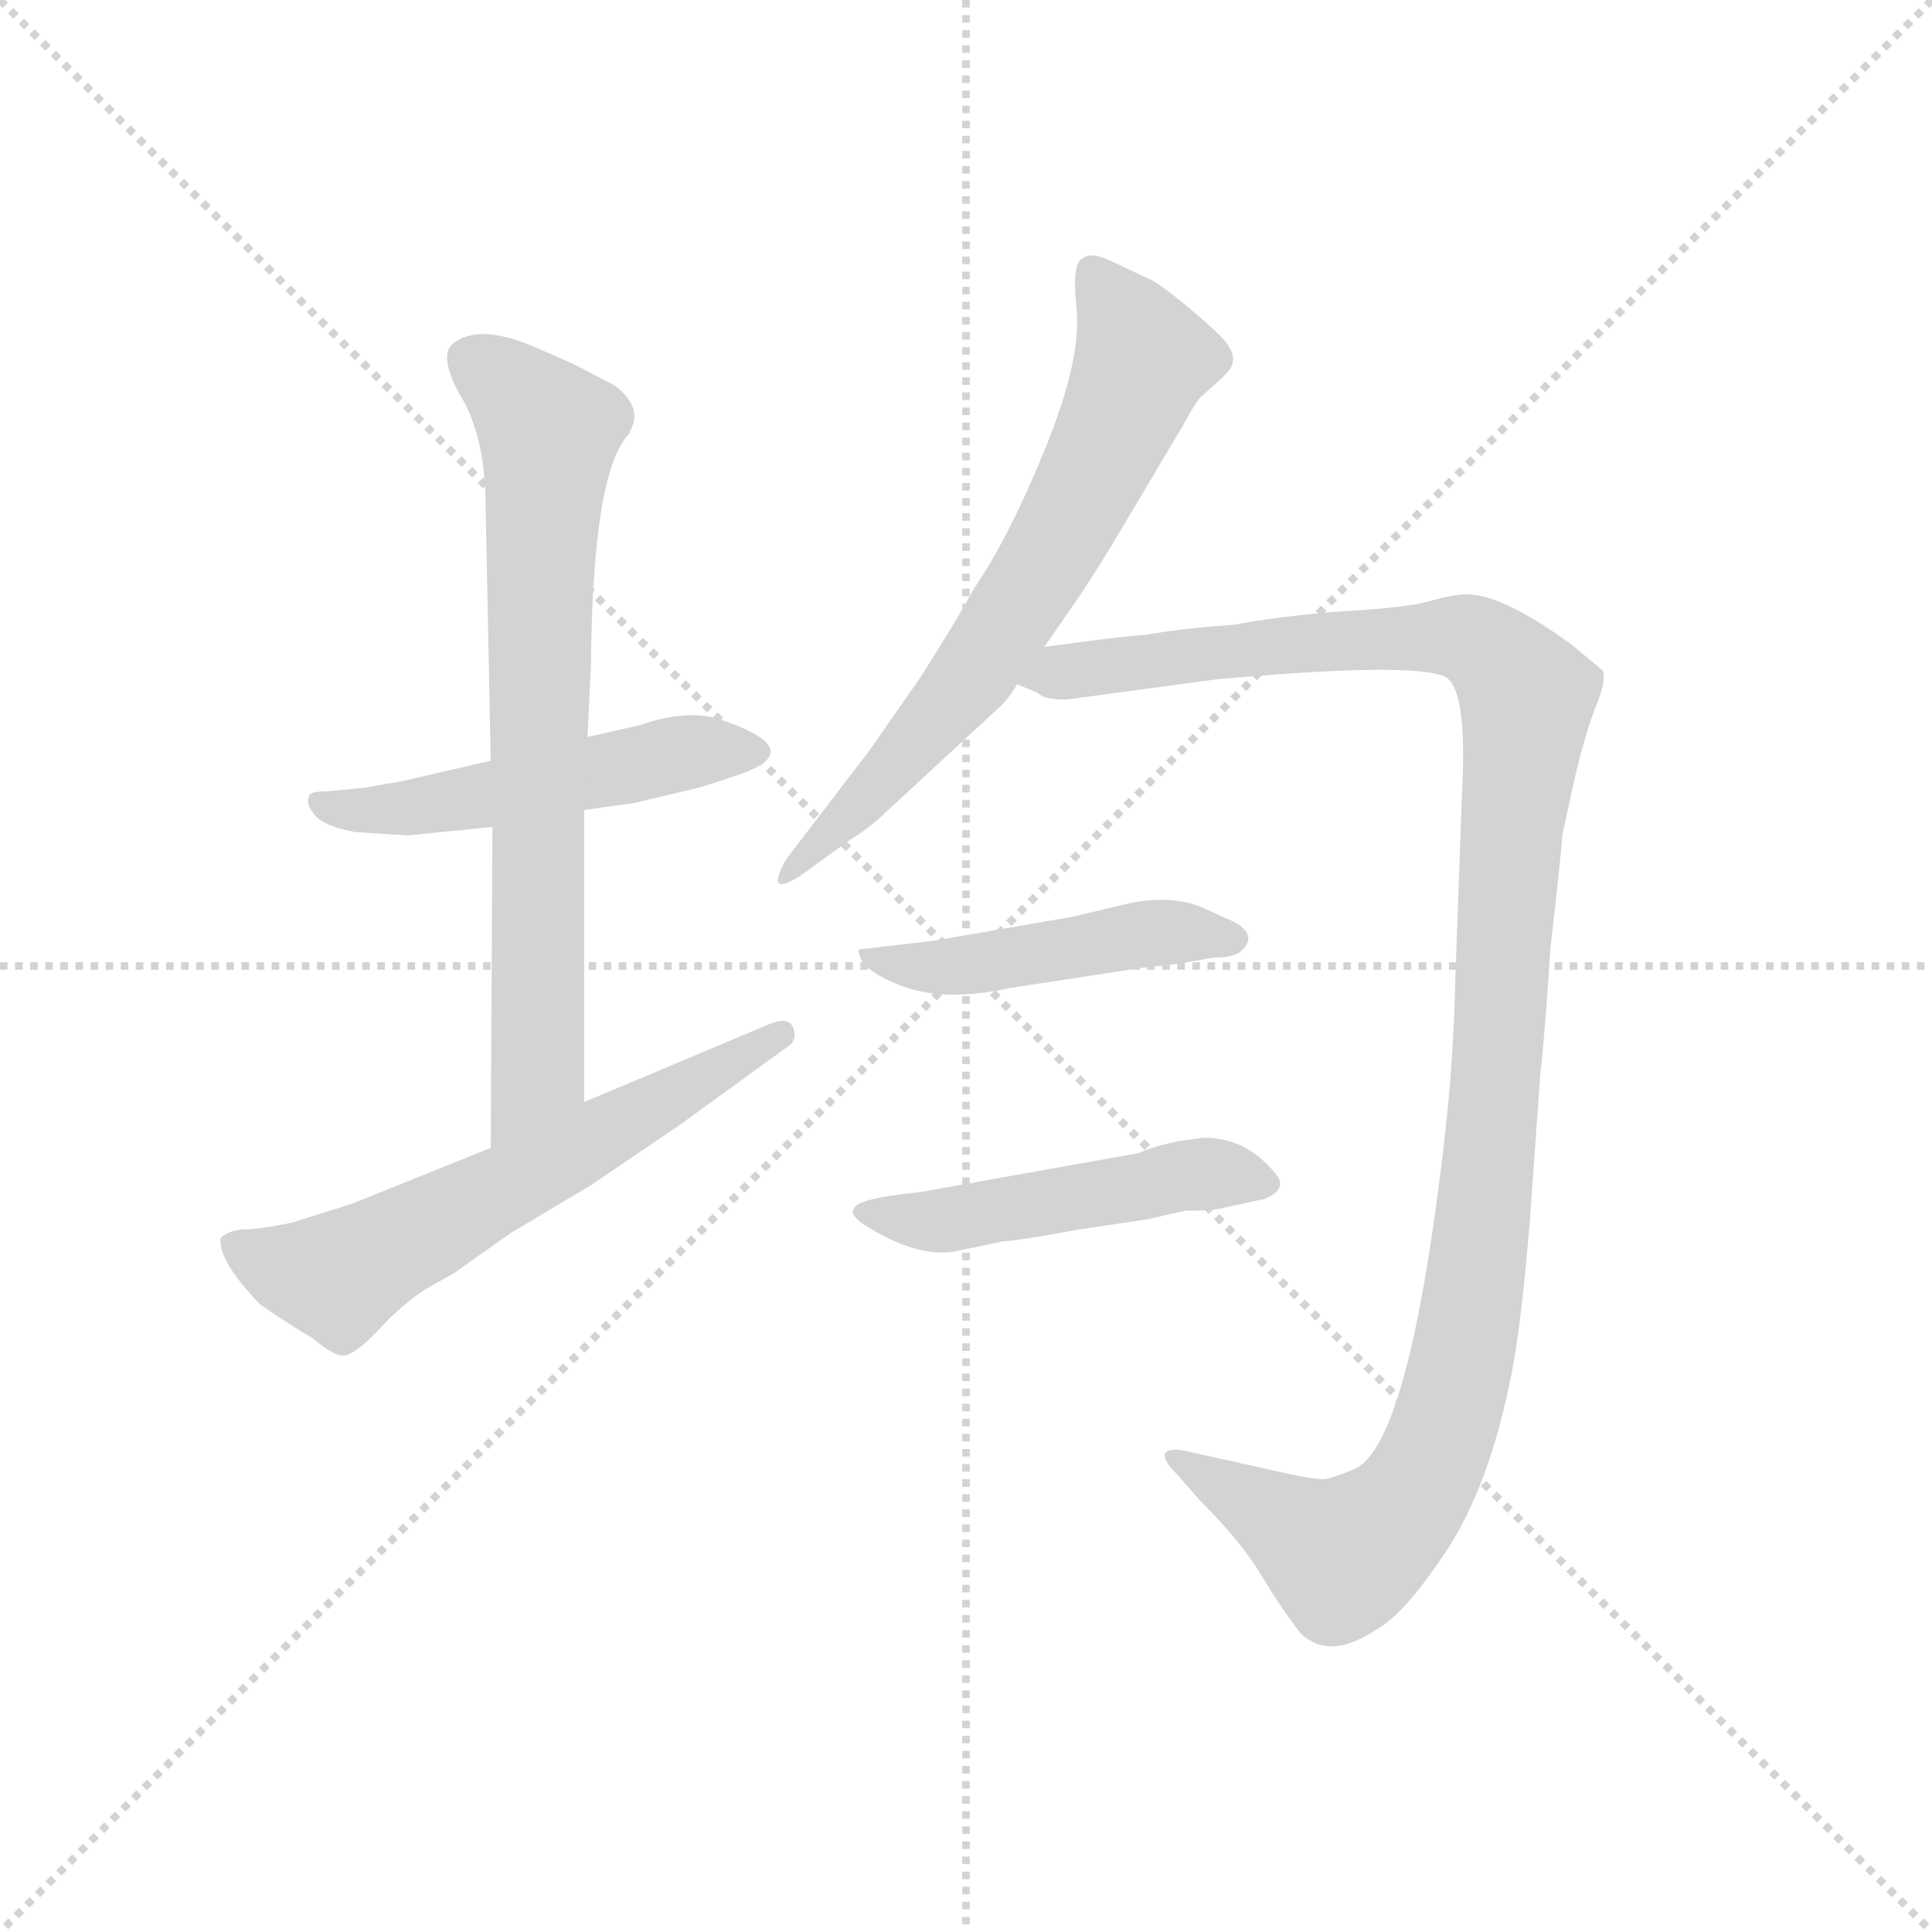 <svg version="1.1" viewBox="0 0 1024 1024" xmlns="http://www.w3.org/2000/svg">
  <g stroke="lightgray" stroke-dasharray="1,1" stroke-width="1" transform="scale(4, 4)">
    <line x1="0" y1="0" x2="256" y2="256"></line>
    <line x1="256" y1="0" x2="0" y2="256"></line>
    <line x1="128" y1="0" x2="128" y2="256"></line>
    <line x1="0" y1="128" x2="256" y2="128"></line>
  </g>
  <g transform="scale(0.9, -0.9) translate(50, -830)">
    <style type="text/css">
      
        @keyframes keyframes0 {
          from {
            stroke: blue;
            stroke-dashoffset: 515;
            stroke-width: 128;
          }
          63% {
            animation-timing-function: step-end;
            stroke: blue;
            stroke-dashoffset: 0;
            stroke-width: 128;
          }
          to {
            stroke: black;
            stroke-width: 1024;
          }
        }
        #make-me-a-hanzi-animation-0 {
          animation: keyframes0 0.669s both;
          animation-delay: 0s;
          animation-timing-function: linear;
        }
      
        @keyframes keyframes1 {
          from {
            stroke: blue;
            stroke-dashoffset: 741;
            stroke-width: 128;
          }
          71% {
            animation-timing-function: step-end;
            stroke: blue;
            stroke-dashoffset: 0;
            stroke-width: 128;
          }
          to {
            stroke: black;
            stroke-width: 1024;
          }
        }
        #make-me-a-hanzi-animation-1 {
          animation: keyframes1 0.853s both;
          animation-delay: 0.669s;
          animation-timing-function: linear;
        }
      
        @keyframes keyframes2 {
          from {
            stroke: blue;
            stroke-dashoffset: 617;
            stroke-width: 128;
          }
          67% {
            animation-timing-function: step-end;
            stroke: blue;
            stroke-dashoffset: 0;
            stroke-width: 128;
          }
          to {
            stroke: black;
            stroke-width: 1024;
          }
        }
        #make-me-a-hanzi-animation-2 {
          animation: keyframes2 0.752s both;
          animation-delay: 1.522s;
          animation-timing-function: linear;
        }
      
        @keyframes keyframes3 {
          from {
            stroke: blue;
            stroke-dashoffset: 676;
            stroke-width: 128;
          }
          69% {
            animation-timing-function: step-end;
            stroke: blue;
            stroke-dashoffset: 0;
            stroke-width: 128;
          }
          to {
            stroke: black;
            stroke-width: 1024;
          }
        }
        #make-me-a-hanzi-animation-3 {
          animation: keyframes3 0.8s both;
          animation-delay: 2.274s;
          animation-timing-function: linear;
        }
      
        @keyframes keyframes4 {
          from {
            stroke: blue;
            stroke-dashoffset: 1210;
            stroke-width: 128;
          }
          80% {
            animation-timing-function: step-end;
            stroke: blue;
            stroke-dashoffset: 0;
            stroke-width: 128;
          }
          to {
            stroke: black;
            stroke-width: 1024;
          }
        }
        #make-me-a-hanzi-animation-4 {
          animation: keyframes4 1.235s both;
          animation-delay: 3.074s;
          animation-timing-function: linear;
        }
      
        @keyframes keyframes5 {
          from {
            stroke: blue;
            stroke-dashoffset: 471;
            stroke-width: 128;
          }
          61% {
            animation-timing-function: step-end;
            stroke: blue;
            stroke-dashoffset: 0;
            stroke-width: 128;
          }
          to {
            stroke: black;
            stroke-width: 1024;
          }
        }
        #make-me-a-hanzi-animation-5 {
          animation: keyframes5 0.633s both;
          animation-delay: 4.309s;
          animation-timing-function: linear;
        }
      
        @keyframes keyframes6 {
          from {
            stroke: blue;
            stroke-dashoffset: 495;
            stroke-width: 128;
          }
          62% {
            animation-timing-function: step-end;
            stroke: blue;
            stroke-dashoffset: 0;
            stroke-width: 128;
          }
          to {
            stroke: black;
            stroke-width: 1024;
          }
        }
        #make-me-a-hanzi-animation-6 {
          animation: keyframes6 0.653s both;
          animation-delay: 4.942s;
          animation-timing-function: linear;
        }
      
    </style>
    
      <path d="M 239 382 L 187 370 L 164 366 L 143 364 Q 132 364 132 361 Q 130 357 134 352 Q 138 344 159 340 L 190 338 L 240 343 L 294 353 L 323 357 L 361 366 Q 378 371 391 376 Q 424 390 372 407 Q 353 412 327 403 L 296 396 L 239 382 Z" fill="lightgray"></path>
    
      <path d="M 321 575 L 321 576 Q 329 590 312 603 L 287 616 L 264 626 Q 231 640 216 627 Q 209 620 220 599 Q 236 574 236 531 L 239 382 L 240 343 L 239 154 C 239 124 294 151 294 181 L 294 353 L 296 396 L 298 438 Q 299 554 321 575 Z" fill="lightgray"></path>
    
      <path d="M 239 154 L 157 121 L 122 110 Q 103 106 93 106 Q 84 105 80 101 Q 78 88 103 62 Q 117 52 134 42 Q 148 30 154 32 Q 161 34 174 48 Q 187 62 201 71 L 217 80 L 251 104 L 298 132 L 351 168 L 413 213 Q 420 217 417 225 Q 414 232 401 226 L 294 181 L 239 154 Z" fill="lightgray"></path>
    
      <path d="M 565 449 L 583 475 Q 590 485 603 506 L 647 580 Q 654 593 657 596 L 668 606 Q 676 613 676 617 Q 677 621 673 627 Q 670 632 651 648 Q 632 664 626 666 L 605 676 Q 592 682 588 678 Q 581 676 584 648 Q 587 619 566 567 Q 545 515 524 484 Q 513 464 492 431 L 462 388 L 413 324 Q 400 301 421 314 L 450 335 Q 463 343 472 352 L 538 413 Q 543 417 549 427 L 565 449 Z" fill="lightgray"></path>
    
      <path d="M 549 427 L 561 422 Q 565 418 578 418 L 667 430 L 691 432 Q 793 440 803 430 Q 814 420 811 363 L 807 252 Q 806 198 798 137 Q 778 -21 748 -35 Q 736 -40 731 -41 Q 726 -42 700 -36 L 646 -24 Q 638 -23 636 -26 Q 635 -30 642 -37 L 657 -54 Q 681 -78 693 -98 Q 705 -118 716 -132 Q 733 -148 760 -130 Q 777 -121 802 -83 Q 827 -45 840 20 Q 846 50 851 112 L 857 196 Q 860 223 863 271 Q 870 332 870 338 L 877 370 Q 883 396 889 412 Q 896 428 894 435 L 876 450 Q 835 480 814 480 Q 806 480 792 476 Q 778 472 740 470 Q 703 467 676 462 Q 646 460 624 456 Q 616 456 565 449 C 535 445 520 436 549 427 Z" fill="lightgray"></path>
    
      <path d="M 615 298 L 581 290 L 500 276 L 457 271 Q 455 271 456 268 Q 458 258 482 249 Q 507 240 544 248 L 622 260 Q 644 262 664 266 Q 677 266 681 270 Q 691 279 677 287 L 657 296 Q 639 303 615 298 Z" fill="lightgray"></path>
    
      <path d="M 659 160 L 644 158 Q 626 154 621 151 L 492 128 Q 453 124 453 118 Q 450 116 457 110 Q 492 87 517 94 L 541 99 Q 547 99 586 106 L 626 112 L 648 117 Q 666 117 672 119 L 695 124 Q 709 130 701 139 Q 684 160 659 160 Z" fill="lightgray"></path>
    
    
      <clipPath id="make-me-a-hanzi-clip-0">
        <path d="M 239 382 L 187 370 L 164 366 L 143 364 Q 132 364 132 361 Q 130 357 134 352 Q 138 344 159 340 L 190 338 L 240 343 L 294 353 L 323 357 L 361 366 Q 378 371 391 376 Q 424 390 372 407 Q 353 412 327 403 L 296 396 L 239 382 Z"></path>
      </clipPath>
      <path clip-path="url(#make-me-a-hanzi-clip-0)" d="M 139 358 L 153 352 L 183 353 L 341 385 L 378 390 L 393 386" fill="none" id="make-me-a-hanzi-animation-0" stroke-dasharray="387 774" stroke-linecap="round"></path>
    
      <clipPath id="make-me-a-hanzi-clip-1">
        <path d="M 321 575 L 321 576 Q 329 590 312 603 L 287 616 L 264 626 Q 231 640 216 627 Q 209 620 220 599 Q 236 574 236 531 L 239 382 L 240 343 L 239 154 C 239 124 294 151 294 181 L 294 353 L 296 396 L 298 438 Q 299 554 321 575 Z"></path>
      </clipPath>
      <path clip-path="url(#make-me-a-hanzi-clip-1)" d="M 226 619 L 273 576 L 267 465 L 267 198 L 244 162" fill="none" id="make-me-a-hanzi-animation-1" stroke-dasharray="613 1226" stroke-linecap="round"></path>
    
      <clipPath id="make-me-a-hanzi-clip-2">
        <path d="M 239 154 L 157 121 L 122 110 Q 103 106 93 106 Q 84 105 80 101 Q 78 88 103 62 Q 117 52 134 42 Q 148 30 154 32 Q 161 34 174 48 Q 187 62 201 71 L 217 80 L 251 104 L 298 132 L 351 168 L 413 213 Q 420 217 417 225 Q 414 232 401 226 L 294 181 L 239 154 Z"></path>
      </clipPath>
      <path clip-path="url(#make-me-a-hanzi-clip-2)" d="M 89 97 L 113 84 L 148 78 L 410 221" fill="none" id="make-me-a-hanzi-animation-2" stroke-dasharray="489 978" stroke-linecap="round"></path>
    
      <clipPath id="make-me-a-hanzi-clip-3">
        <path d="M 565 449 L 583 475 Q 590 485 603 506 L 647 580 Q 654 593 657 596 L 668 606 Q 676 613 676 617 Q 677 621 673 627 Q 670 632 651 648 Q 632 664 626 666 L 605 676 Q 592 682 588 678 Q 581 676 584 648 Q 587 619 566 567 Q 545 515 524 484 Q 513 464 492 431 L 462 388 L 413 324 Q 400 301 421 314 L 450 335 Q 463 343 472 352 L 538 413 Q 543 417 549 427 L 565 449 Z"></path>
      </clipPath>
      <path clip-path="url(#make-me-a-hanzi-clip-3)" d="M 593 670 L 623 617 L 595 553 L 523 433 L 422 323" fill="none" id="make-me-a-hanzi-animation-3" stroke-dasharray="548 1096" stroke-linecap="round"></path>
    
      <clipPath id="make-me-a-hanzi-clip-4">
        <path d="M 549 427 L 561 422 Q 565 418 578 418 L 667 430 L 691 432 Q 793 440 803 430 Q 814 420 811 363 L 807 252 Q 806 198 798 137 Q 778 -21 748 -35 Q 736 -40 731 -41 Q 726 -42 700 -36 L 646 -24 Q 638 -23 636 -26 Q 635 -30 642 -37 L 657 -54 Q 681 -78 693 -98 Q 705 -118 716 -132 Q 733 -148 760 -130 Q 777 -121 802 -83 Q 827 -45 840 20 Q 846 50 851 112 L 857 196 Q 860 223 863 271 Q 870 332 870 338 L 877 370 Q 883 396 889 412 Q 896 428 894 435 L 876 450 Q 835 480 814 480 Q 806 480 792 476 Q 778 472 740 470 Q 703 467 676 462 Q 646 460 624 456 Q 616 456 565 449 C 535 445 520 436 549 427 Z"></path>
      </clipPath>
      <path clip-path="url(#make-me-a-hanzi-clip-4)" d="M 557 430 L 734 453 L 804 455 L 830 444 L 849 419 L 823 104 L 794 -28 L 776 -59 L 741 -87 L 642 -30" fill="none" id="make-me-a-hanzi-animation-4" stroke-dasharray="1082 2164" stroke-linecap="round"></path>
    
      <clipPath id="make-me-a-hanzi-clip-5">
        <path d="M 615 298 L 581 290 L 500 276 L 457 271 Q 455 271 456 268 Q 458 258 482 249 Q 507 240 544 248 L 622 260 Q 644 262 664 266 Q 677 266 681 270 Q 691 279 677 287 L 657 296 Q 639 303 615 298 Z"></path>
      </clipPath>
      <path clip-path="url(#make-me-a-hanzi-clip-5)" d="M 463 267 L 504 260 L 625 280 L 676 278" fill="none" id="make-me-a-hanzi-animation-5" stroke-dasharray="343 686" stroke-linecap="round"></path>
    
      <clipPath id="make-me-a-hanzi-clip-6">
        <path d="M 659 160 L 644 158 Q 626 154 621 151 L 492 128 Q 453 124 453 118 Q 450 116 457 110 Q 492 87 517 94 L 541 99 Q 547 99 586 106 L 626 112 L 648 117 Q 666 117 672 119 L 695 124 Q 709 130 701 139 Q 684 160 659 160 Z"></path>
      </clipPath>
      <path clip-path="url(#make-me-a-hanzi-clip-6)" d="M 459 116 L 508 111 L 654 138 L 695 133" fill="none" id="make-me-a-hanzi-animation-6" stroke-dasharray="367 734" stroke-linecap="round"></path>
    
  </g>
</svg>